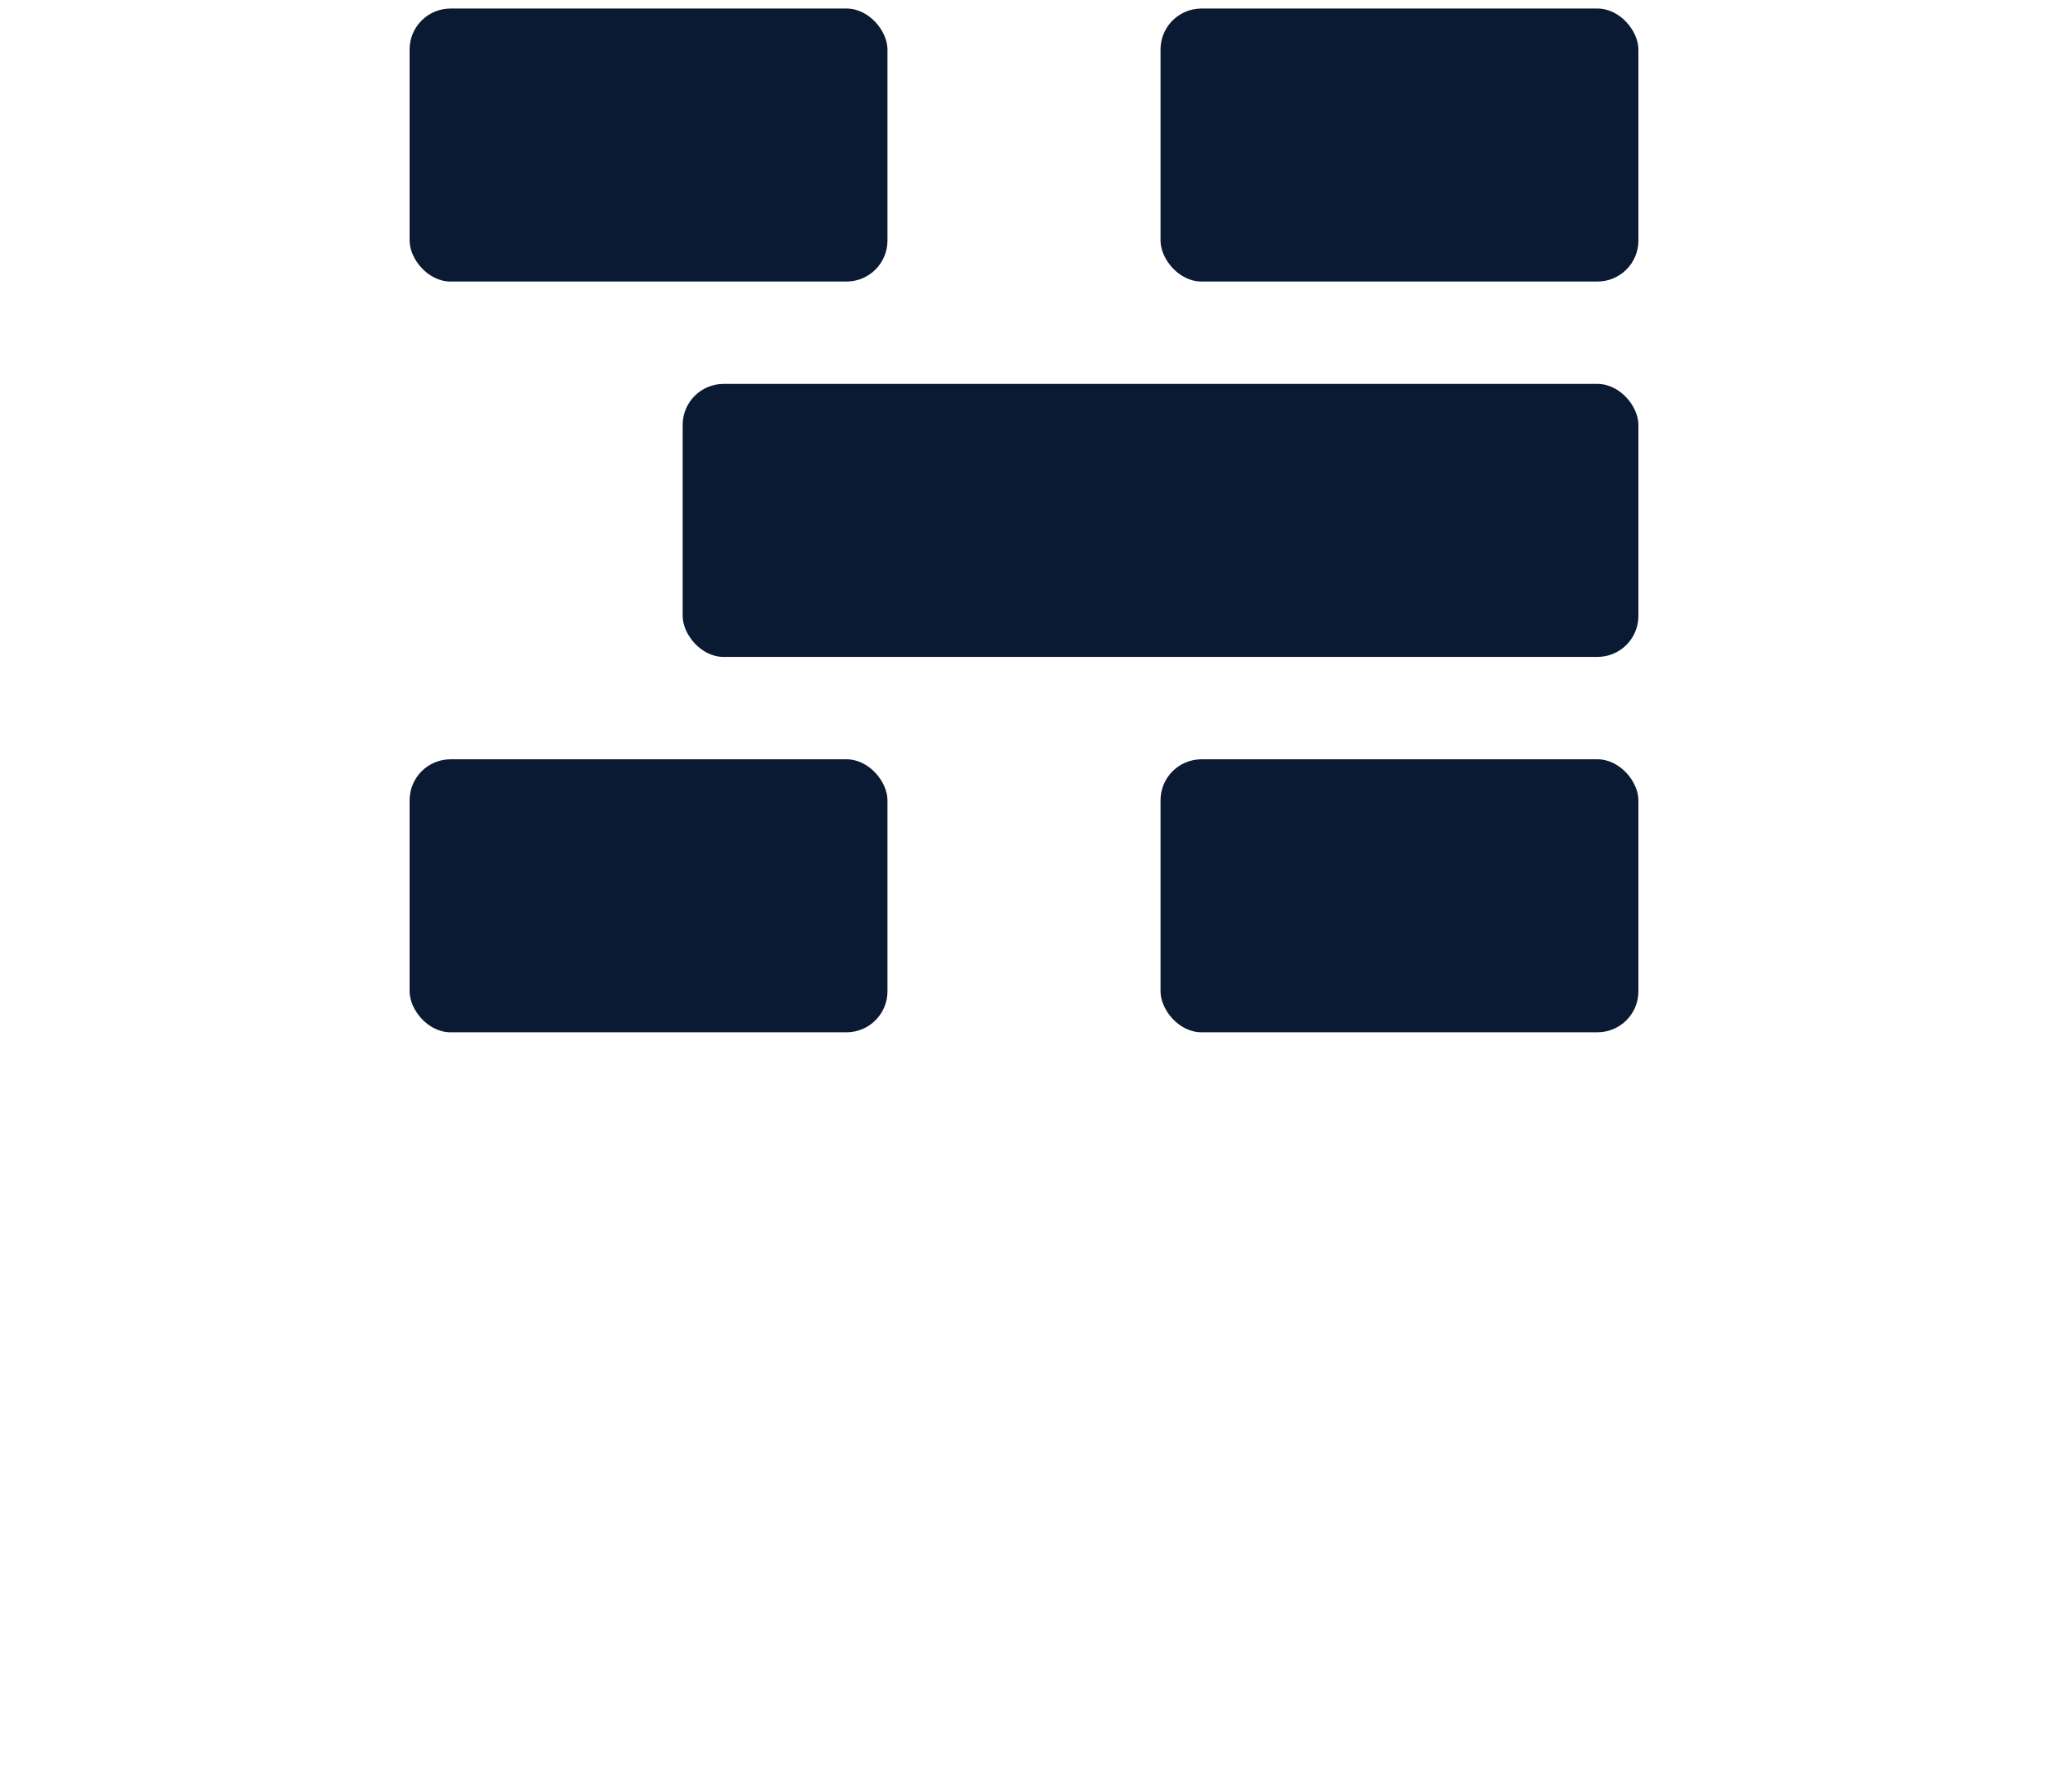 <svg width="32" height="28" viewBox="0 0 300 260" xmlns="http://www.w3.org/2000/svg">
<rect x="60" y="0" width="70" height="40" rx="6" fill="#0A1A33"/>
<rect x="170" y="0" width="70" height="40" rx="6" fill="#0A1A33"/>
<rect x="100" y="55" width="140" height="40" rx="6" fill="#0A1A33"/>
<rect x="60" y="110" width="70" height="40" rx="6" fill="#0A1A33"/>
<rect x="170" y="110" width="70" height="40" rx="6" fill="#0A1A33"/>
</svg>